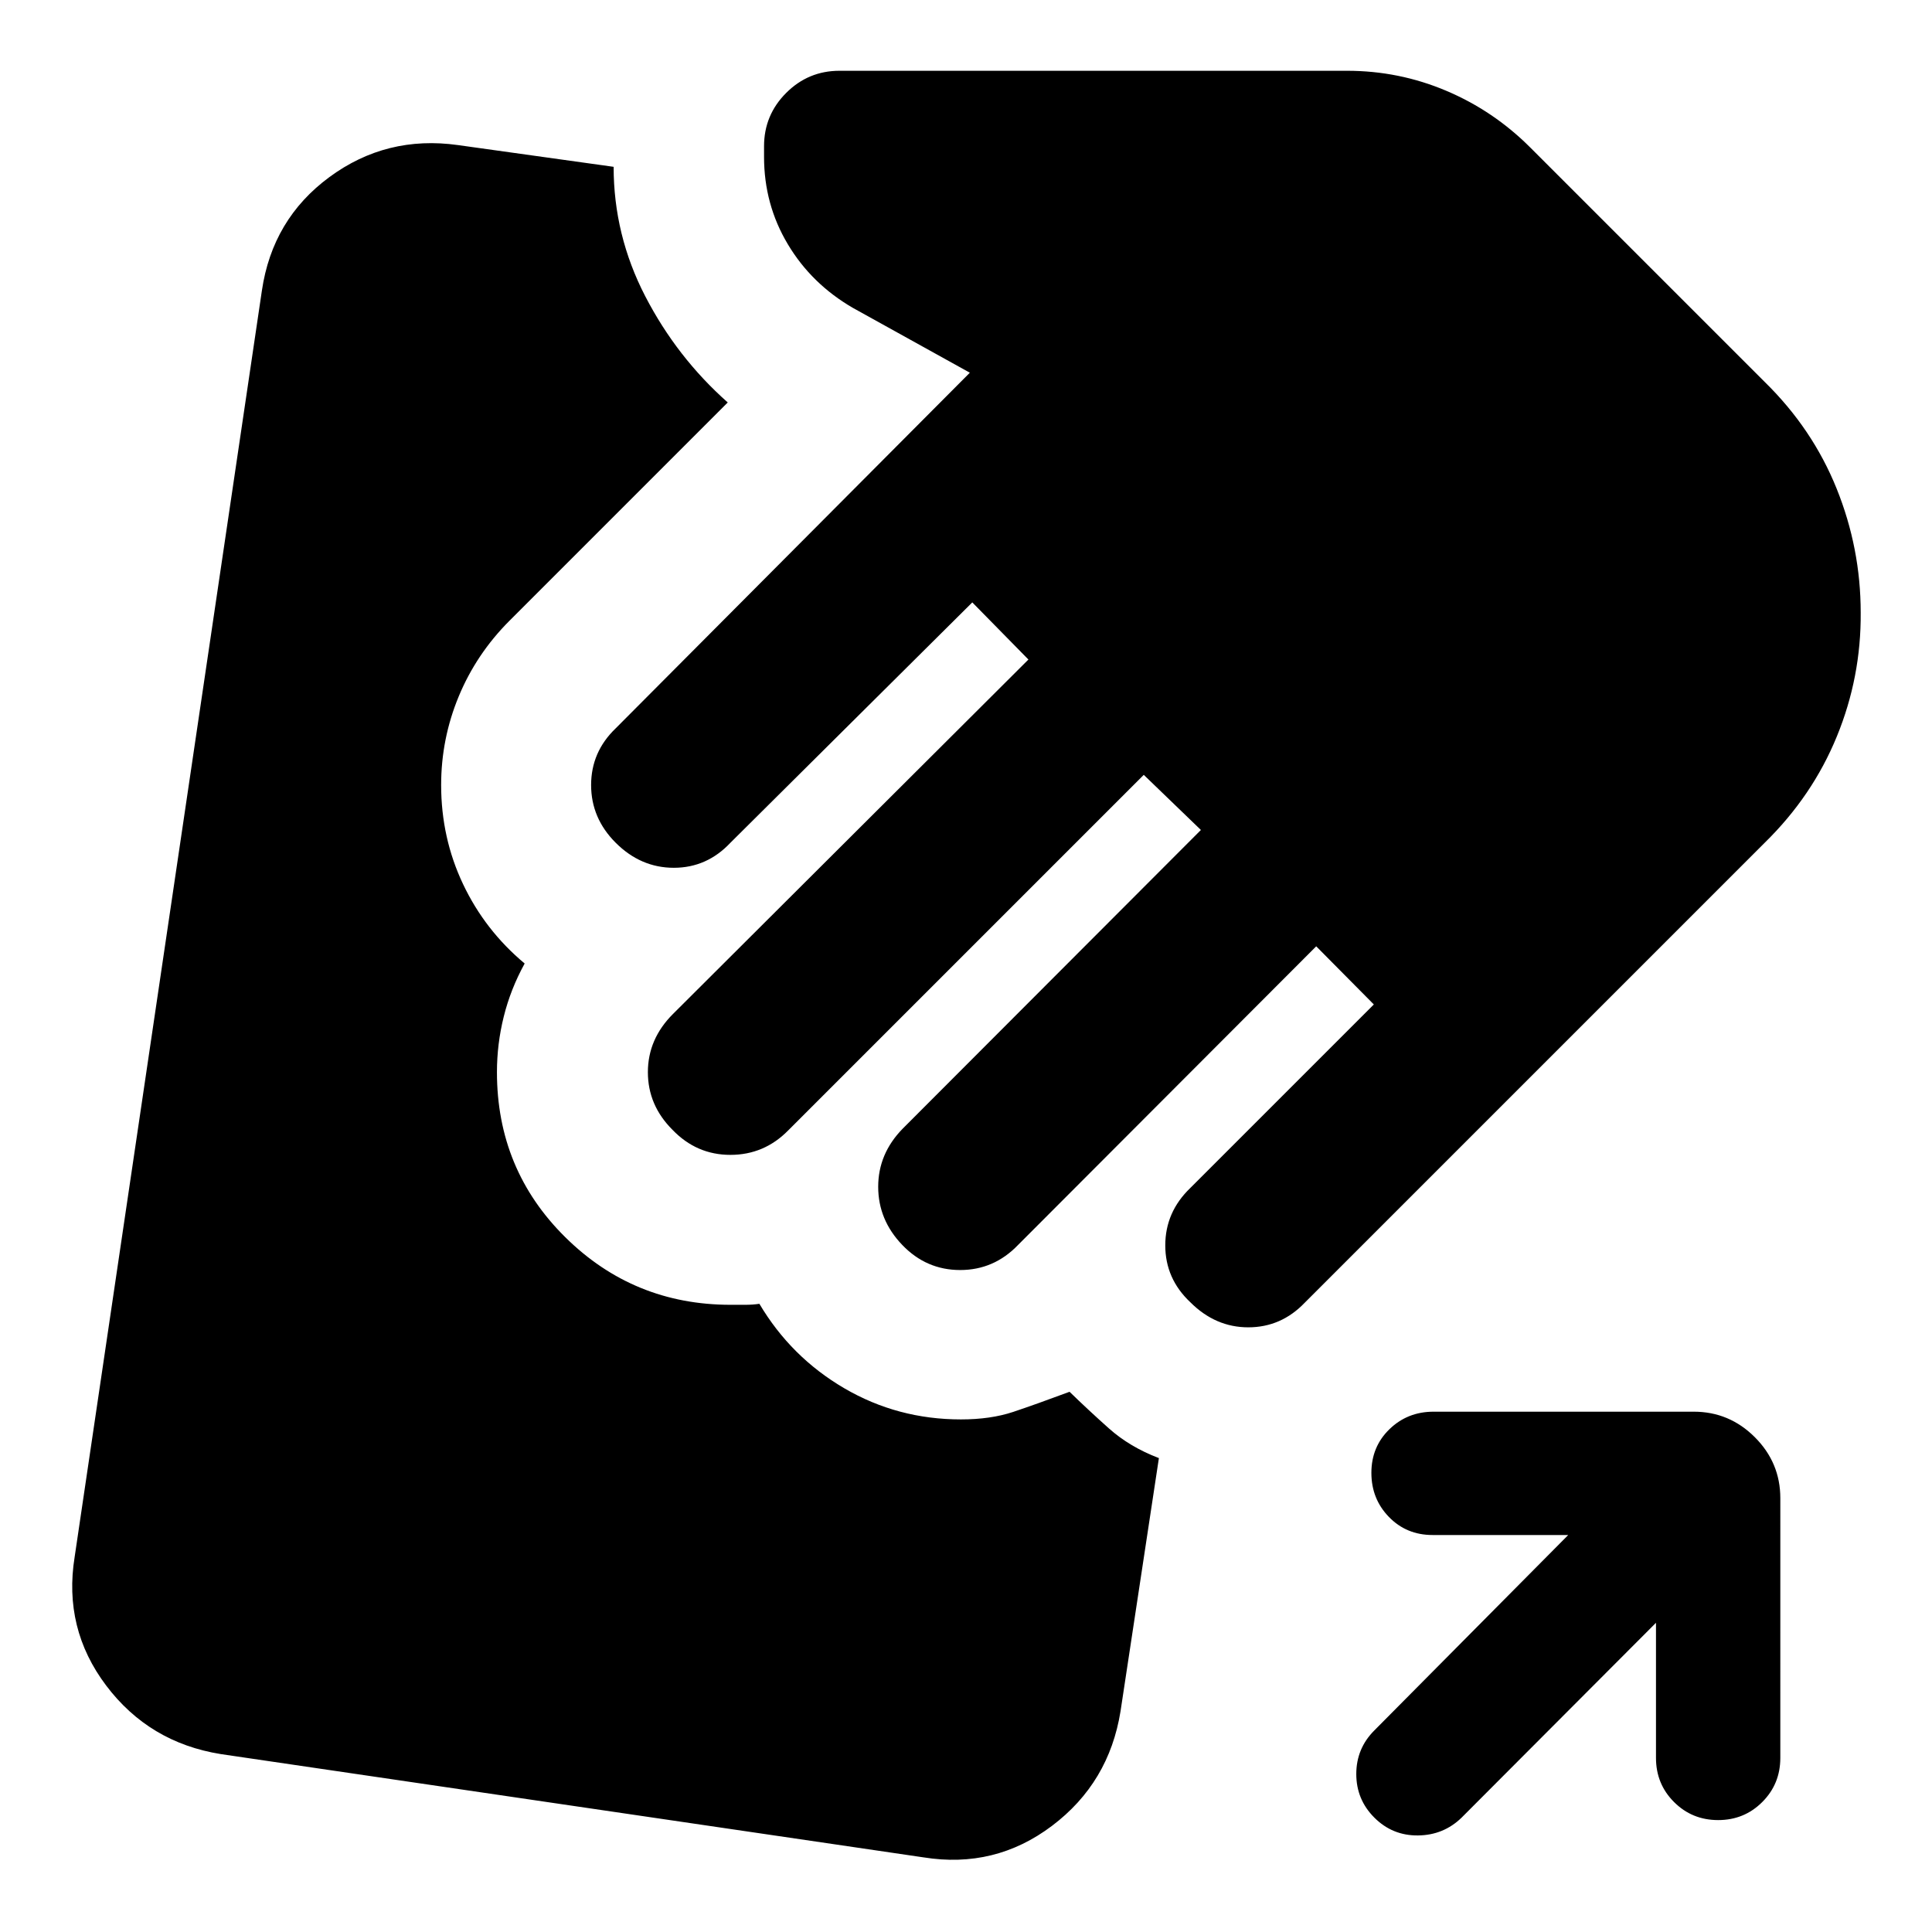 <svg xmlns="http://www.w3.org/2000/svg" height="24" viewBox="0 -960 960 960" width="24"><path d="m822.85-153.65-96.59 96.82q-8.98 8.72-21.67 8.85-12.7.13-21.68-8.85-8.98-8.97-8.98-21.67 0-12.7 8.98-21.67l96.33-97.09h-67.41q-12.96 0-21.68-8.97-8.72-8.97-8.72-21.92 0-12.96 8.97-21.68 8.97-8.71 21.93-8.71h129.3q17.65 0 30.33 12.67 12.67 12.67 12.67 30.33V-86.5q0 12.96-8.97 21.92-8.96 8.97-21.92 8.97t-21.92-8.97q-8.97-8.96-8.97-21.92v-67.15Zm-364 116.56L109.67-88.41q-35.54-5.72-56.92-34.06-21.38-28.33-15.66-63.88l93.04-629.24q5.22-35.54 33.55-56.42 28.34-20.88 63.89-15.9l77.34 10.8q0 33.94 15.71 64.31 15.71 30.37 40.99 52.78L253.17-651.57q-16.47 16.48-25.22 37.58-8.75 21.1-8.75 44.08 0 26.24 10.88 49.21 10.88 22.98 30.62 39.46-7 12.74-10.38 26.36-3.39 13.62-3.39 27.62 0 48.46 33.96 82.03 33.96 33.58 82.15 33.58h7.14q3.89 0 7.15-.5 15.71 26.48 42.19 41.97Q446-254.7 477.48-254.7q14.78 0 25.97-3.73 11.18-3.74 28.01-10 9.21 8.97 19.57 18.21t24.82 14.74l-19.07 125.81q-5.71 35.54-34.05 56.92-28.34 21.38-63.88 15.66Zm132.63-275.82q-12.46-11.7-12.46-28.27 0-16.58 12.46-28.54l91.17-91.17-28.63-28.89-148.15 148.39q-11.96 12.46-28.77 12.46-16.82 0-28.77-12.46-11.96-12.46-11.96-28.9 0-16.45 12.2-28.91l148.15-148.39-28.39-27.39L391.7-398.35q-11.96 12.2-28.78 12.2-16.81 0-28.77-12.46-12.22-12.19-12.22-28.64 0-16.45 12.46-28.9l176.63-176.13-27.89-28.39-120.17 119.41q-11.7 12.46-28.14 12.46-16.45 0-28.91-12.46-12.19-12.2-12.19-28.65 0-16.46 12.19-28.16l176-176.73-58.02-32.16q-20.63-11.93-32.43-31.69-11.81-19.76-11.81-43.37v-5.31q0-15.5 11-26.5t26.5-11h252.18q25.84 0 49.33 9.95t41.64 28.1L876.89-770.2q23.72 23.22 35.7 52.93 11.98 29.7 11.98 61.66.26 31.96-11.85 61.54-12.11 29.59-35.83 52.81L648.28-312.65q-11.69 12.19-28.02 12.19t-28.78-12.45Z"/></svg>